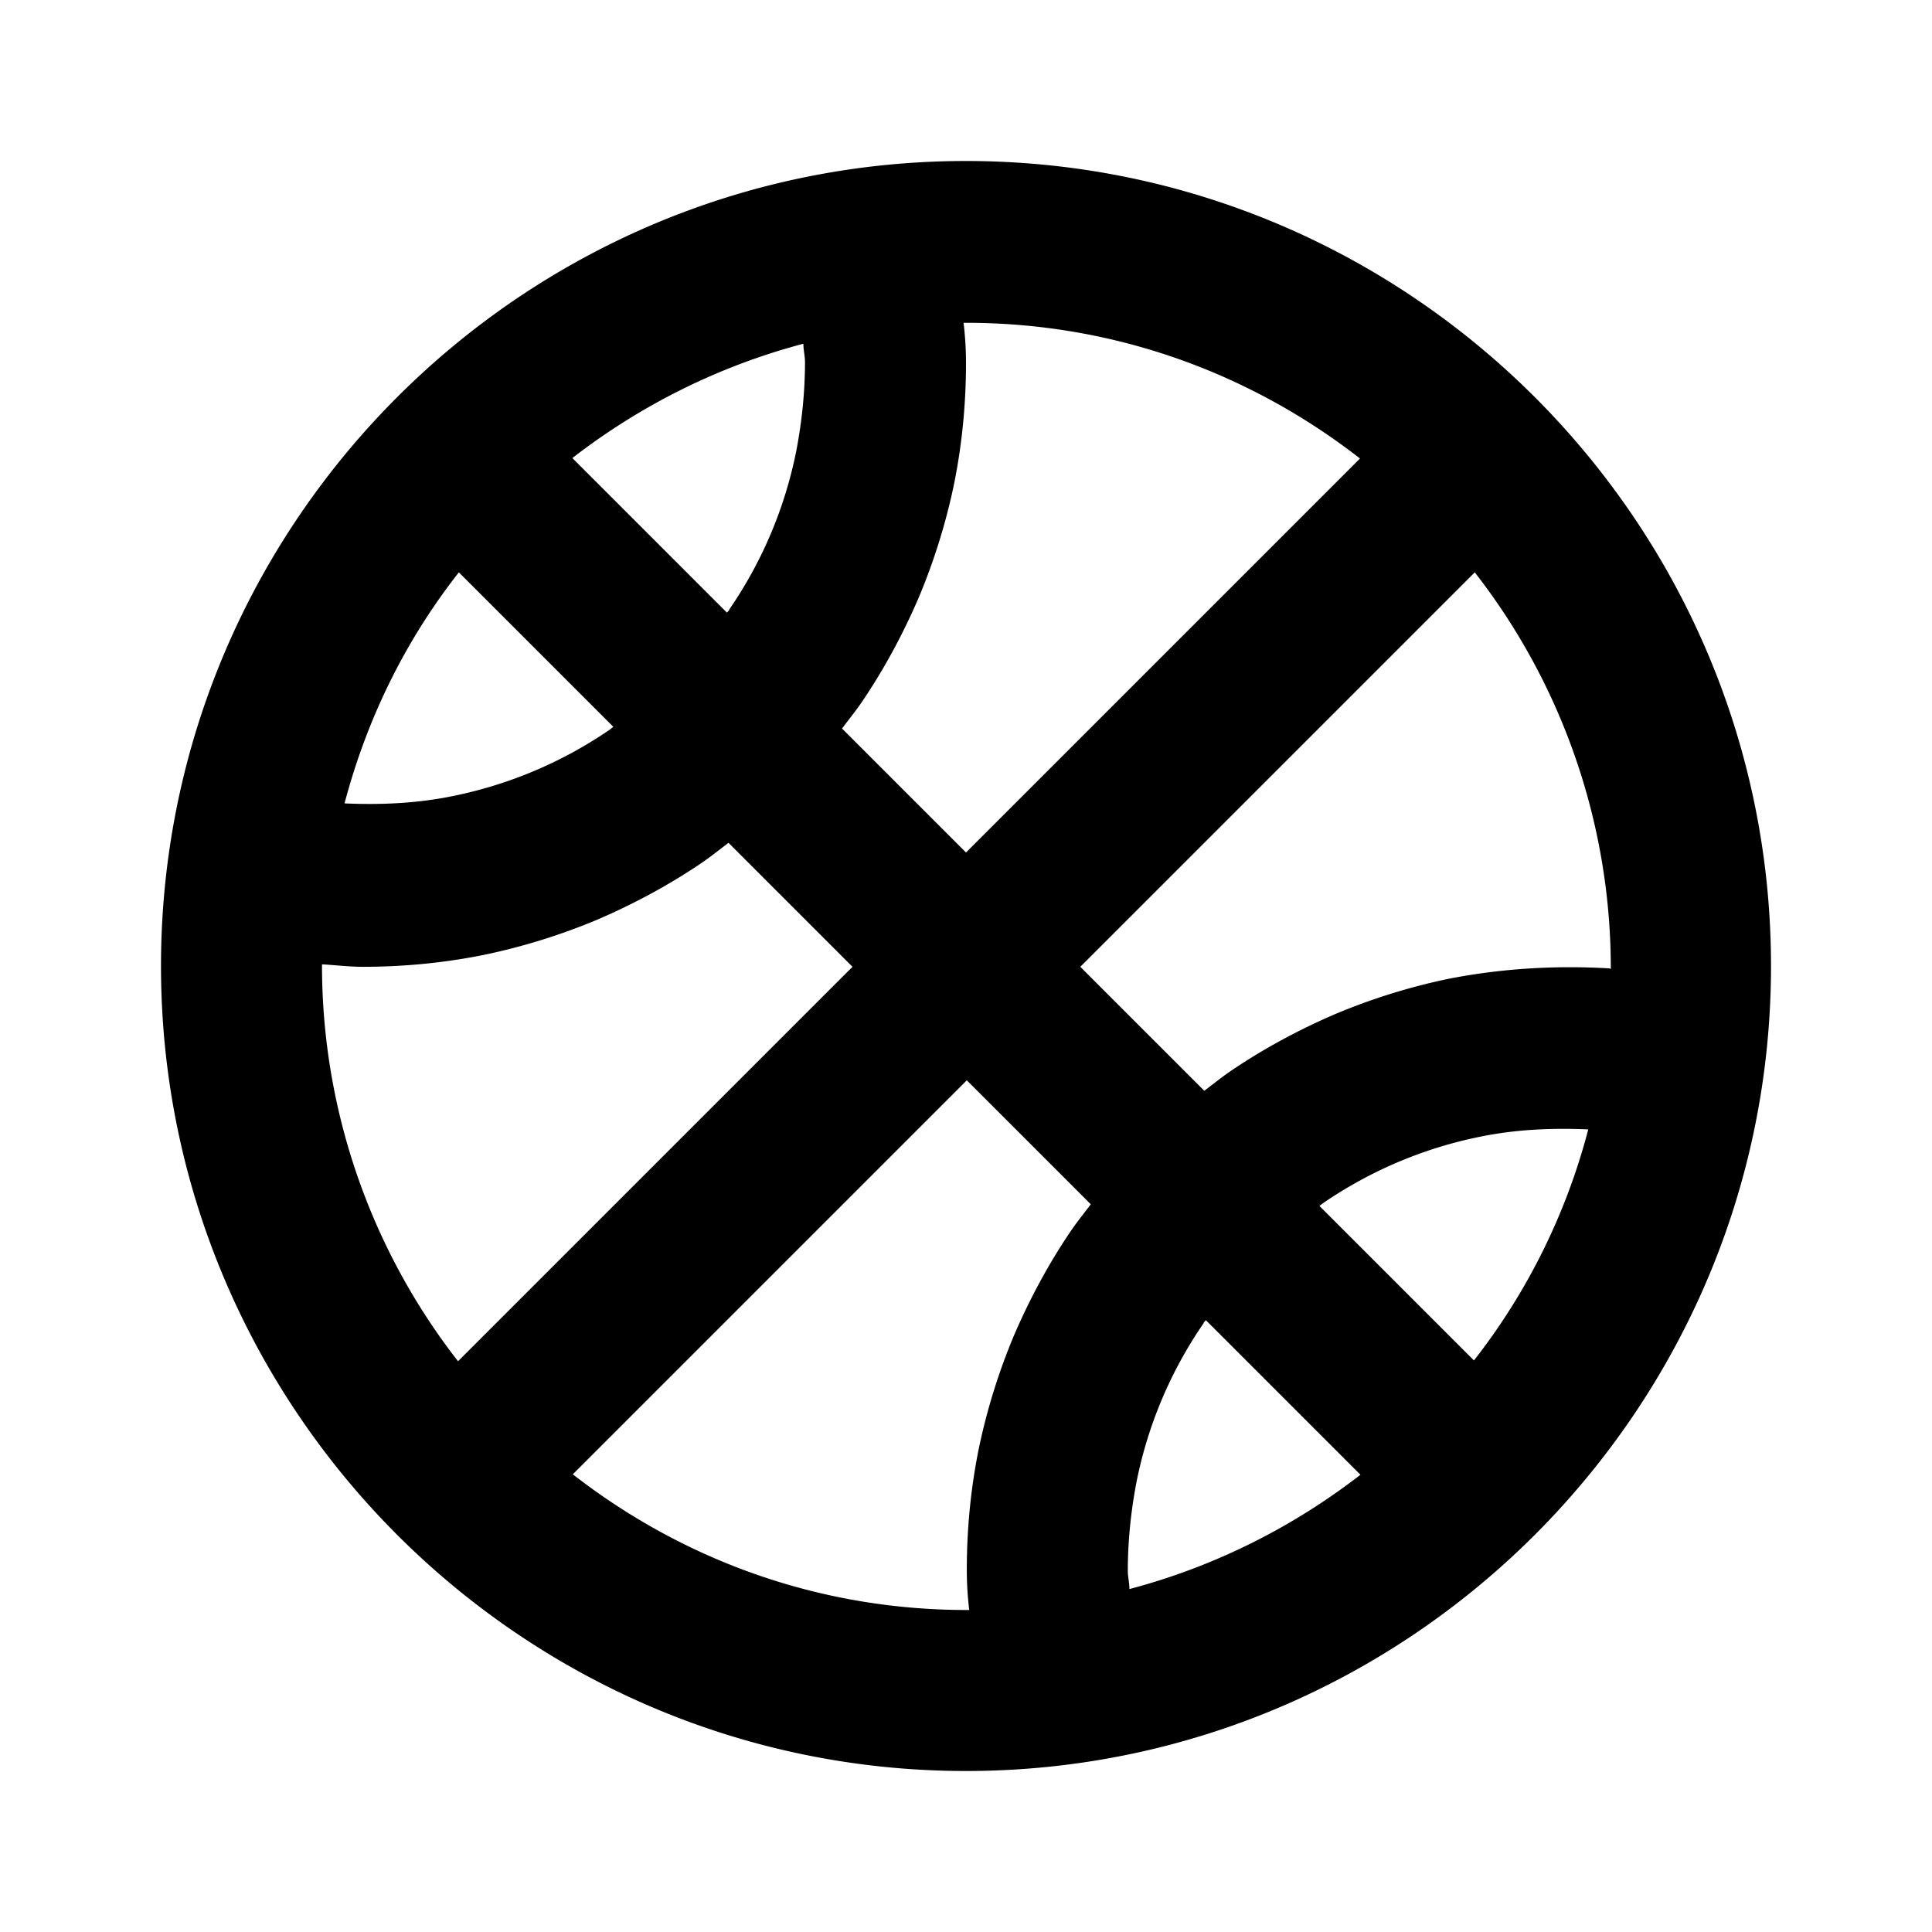 <svg xmlns="http://www.w3.org/2000/svg" width="24" height="24"><!--Boxicons v3.0 https://boxicons.com | License  https://docs.boxicons.com/free--><path d="M12 2C6.49 2 2 6.49 2 12s4.49 10 10 10 10-4.49 10-10S17.51 2 12 2m4.9 3.69-4.9 4.9-1.54-1.54c.09-.12.18-.23.26-.35.27-.4.5-.83.69-1.27.19-.45.34-.93.44-1.41.1-.49.15-1 .15-1.51 0-.17-.01-.33-.03-.5H12c1.85 0 3.54.63 4.9 1.69ZM7.62 9.03s-.03.02-.04.03a5.3 5.3 0 0 1-1.96.83c-.44.09-.89.11-1.34.09.28-1.06.76-2.03 1.42-2.87l1.93 1.93Zm-.51-3.34c.84-.65 1.81-1.14 2.87-1.42 0 .08.02.15.02.23 0 .37-.04.75-.11 1.11a5.3 5.3 0 0 1-.83 1.96c0 .01-.02.03-.03.04L7.1 5.68Zm-3.1 6.29c.17.01.33.03.5.03.51 0 1.02-.05 1.51-.15.48-.1.96-.25 1.41-.44.44-.19.87-.42 1.27-.69.12-.08.23-.17.35-.26l1.54 1.54-4.9 4.9A8 8 0 0 1 4 12.01v-.03Zm3.1 6.34 4.9-4.9 1.54 1.54c-.09.12-.18.23-.26.35-.27.4-.5.83-.69 1.27-.19.45-.34.93-.44 1.41-.1.49-.15 1-.15 1.51 0 .17.01.33.03.5h-.03c-1.85 0-3.54-.63-4.9-1.69Zm9.28-3.34s.03-.02.04-.03a5.3 5.3 0 0 1 1.96-.83c.44-.09.89-.11 1.34-.09a7.9 7.9 0 0 1-1.42 2.87l-1.93-1.93Zm.51 3.34c-.84.65-1.81 1.14-2.87 1.42 0-.08-.02-.15-.02-.23 0-.37.04-.75.11-1.11a5.3 5.3 0 0 1 .83-1.96c0-.01.02-.03.03-.04l1.93 1.93Zm3.1-6.29c-.67-.04-1.35 0-2.01.13-.48.1-.96.25-1.41.44-.44.19-.87.42-1.27.69-.12.08-.23.17-.35.26l-1.54-1.54 4.9-4.9a8 8 0 0 1 1.69 4.9v.03Z"/></svg>